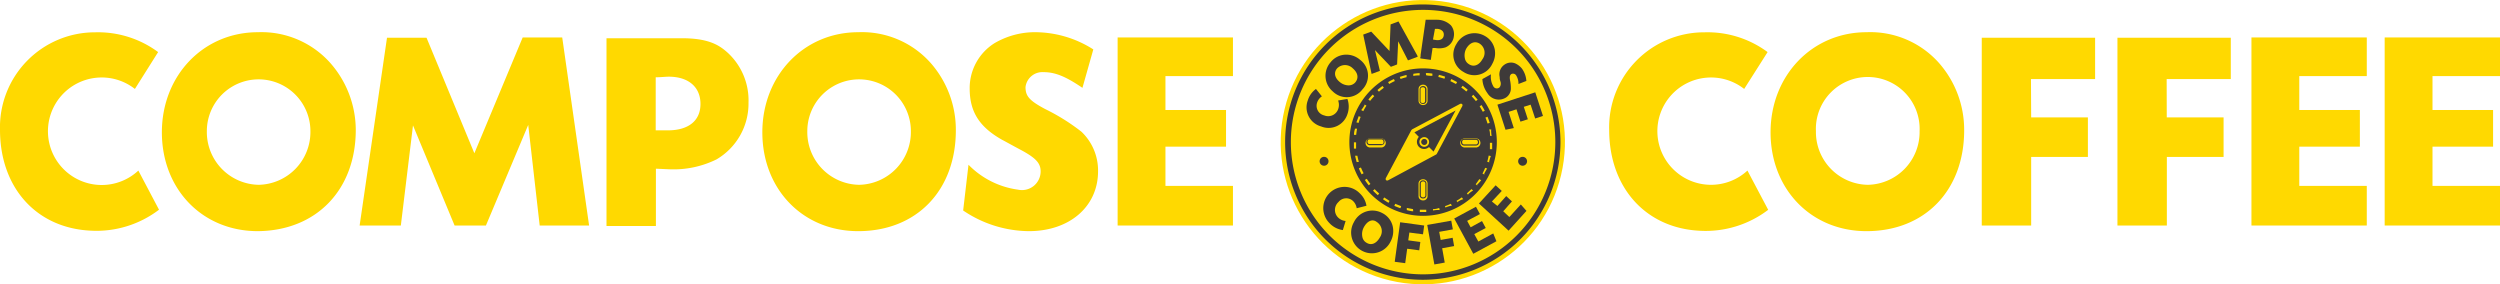 <svg xmlns="http://www.w3.org/2000/svg" viewBox="0 0 252.97 28.77"><defs><style>.cls-1{fill:#ffd900;}.cls-2{fill:#3e3a39;}</style></defs><title>자산 1</title><g id="레이어_2" data-name="레이어 2"><g id="Layer_1" data-name="Layer 1"><circle class="cls-1" cx="143.97" cy="14.38" r="14.38" transform="translate(96.69 151.13) rotate(-76.63)"/><path class="cls-2" d="M144,.45A13.93,13.93,0,1,0,157.9,14.38,13.95,13.95,0,0,0,144,.45Zm0,27.31a13.38,13.38,0,1,1,13.38-13.38A13.39,13.39,0,0,1,144,27.76Z"/><path class="cls-2" d="M136.34,11.56a2.29,2.29,0,0,0,0-1.55l-.94.16a1.24,1.24,0,0,1,0,.89,1.07,1.07,0,0,1-1.4.62,1,1,0,0,1-.73-1.28,1.22,1.22,0,0,1,.49-.65L133.16,9a2.24,2.24,0,0,0-.83,1.17,2,2,0,0,0,1.34,2.62A2,2,0,0,0,136.34,11.56Z"/><path class="cls-2" d="M134.86,9.25a2,2,0,0,0,3-.2,2,2,0,0,0-.24-3,2.12,2.12,0,0,0-1.44-.52,2,2,0,0,0-1.53.76A2.07,2.07,0,0,0,134.86,9.25Zm.44-2.33a1.11,1.11,0,0,1,1.59,0c.53.46.62,1,.22,1.45a.91.91,0,0,1-.64.27,1.42,1.42,0,0,1-.9-.34C135.05,7.88,134.94,7.34,135.3,6.92Z"/><polygon class="cls-2" points="139.63 7.17 139.13 5.07 140.74 6.76 141.37 6.52 141.48 4.18 142.47 6.11 143.4 5.76 143.42 5.63 141.51 2.17 140.71 2.47 140.6 5.16 138.75 3.2 137.94 3.5 138.79 7.48 139.63 7.17"/><path class="cls-2" d="M143.72,5.69l0,.22,1.06.15.18-1.2.29,0a2.17,2.17,0,0,0,1-.06,1.38,1.38,0,0,0,.86-1.11,1.41,1.41,0,0,0-.29-1.12A2,2,0,0,0,145.45,2L144.61,2l-.35,0-.52,3.62.06.11Zm1.48-2.77.28,0c.43.06.66.31.61.67s-.35.52-.79.46L145,4Z"/><polygon class="cls-2" points="143.47 5.74 143.42 5.63 143.4 5.76 143.47 5.74"/><path class="cls-2" d="M148.09,7.28A2,2,0,0,0,151,6.46,2.16,2.16,0,0,0,151.25,5a2,2,0,0,0-1-1.36,2.08,2.08,0,0,0-2.88.82A2,2,0,0,0,148.09,7.28Zm.27-2.35c.35-.6.86-.81,1.34-.53A1.1,1.1,0,0,1,150,6c-.35.62-.89.81-1.37.49a.87.87,0,0,1-.4-.57A1.47,1.47,0,0,1,148.36,4.93Z"/><path class="cls-2" d="M151.09,8.7a1.88,1.88,0,0,1-.22-1.18L150,8a2.55,2.55,0,0,0,.5,1.41,1.35,1.35,0,0,0,1.93.43,1.1,1.1,0,0,0,.45-.79,3.9,3.9,0,0,0-.08-.92c-.07-.4,0-.53.12-.63a.37.37,0,0,1,.49.12,1.54,1.54,0,0,1,.24.88l.8-.31A2.39,2.39,0,0,0,154,6.94a1.86,1.86,0,0,0-.69-.53,1.14,1.14,0,0,0-1.1.15,1.18,1.18,0,0,0-.46,1.23c0,.08,0,.24.08.47s0,.5-.12.6A.4.4,0,0,1,151.09,8.7Z"/><polygon class="cls-2" points="155.35 9.34 151.52 10.59 152.34 13.13 153.18 12.96 152.65 11.32 153.45 11.06 153.85 12.31 154.6 12.07 154.19 10.81 154.88 10.59 155.34 11.99 156.13 11.73 155.35 9.34"/><path class="cls-2" d="M144,6.92a7.46,7.46,0,1,0,7.46,7.46A7.46,7.46,0,0,0,144,6.92Zm4,1.76a4.92,4.92,0,0,1,.52.41l-.15.17a5,5,0,0,0-.51-.4ZM146.85,8a6.63,6.63,0,0,1,.59.31l-.11.19-.57-.29Zm-1.25-.43a6.55,6.55,0,0,1,.63.19l-.07.21a6.32,6.32,0,0,0-.62-.18Zm-1.32-.18q.33,0,.66.06l0,.22c-.21,0-.43,0-.64-.06ZM144,8.57a.43.43,0,0,1,.45.4v1.26a.43.43,0,0,1-.45.4.44.44,0,0,1-.46-.4V9A.44.44,0,0,1,144,8.57Zm-.35-1.17v.23c-.22,0-.43,0-.64.06l0-.22A4.9,4.9,0,0,1,143.62,7.4Zm-1.32.19,0,.22c-.2.05-.41.11-.61.18l-.08-.21C141.87,7.71,142.09,7.64,142.3,7.59ZM141.05,8l.09.2a6.19,6.19,0,0,0-.57.3l-.11-.19A4.75,4.75,0,0,1,141.05,8Zm-.81,10,2.57-4.83.08-.08,4.82-2.56a.22.22,0,0,1,.24,0h0a.21.21,0,0,1,0,.24l-2.56,4.79a.2.2,0,0,1-.08.08l-4.82,2.59a.21.21,0,0,1-.24,0A.22.22,0,0,1,140.24,18ZM139.9,8.7l.13.18c-.17.13-.34.26-.5.4l-.15-.17A5.21,5.21,0,0,1,139.9,8.7Zm-1,.87.16.16a4.81,4.81,0,0,0-.42.48l-.18-.14C138.6,9.9,138.74,9.73,138.9,9.57Zm-.82,1,.19.12a4.48,4.48,0,0,0-.32.56l-.21-.11C137.85,11,138,10.8,138.08,10.62Zm-.61,1.18.21.08a6.26,6.26,0,0,0-.21.61l-.22-.06C137.32,12.21,137.39,12,137.47,11.8Zm-.37,1.27.22,0q-.06.32-.09.63l-.22,0Q137,13.4,137.1,13.07ZM137,14.4h.22c0,.21,0,.43,0,.64l-.22,0Q137,14.73,137,14.4Zm.28,2c-.06-.21-.11-.42-.16-.64l.23,0a6.23,6.23,0,0,0,.15.62Zm.5,1.24a4.78,4.78,0,0,1-.28-.61l.21-.08a6.11,6.11,0,0,0,.27.58Zm.72,1.11a5.3,5.3,0,0,1-.39-.54l.19-.12c.12.18.24.35.37.52Zm.92,1c-.17-.14-.33-.3-.49-.46l.17-.15c.14.15.3.3.46.44Zm-.85-4.83a.46.46,0,0,1,0-.91h1.26a.46.46,0,0,1,0,.91Zm1.93,5.6a6.65,6.65,0,0,1-.56-.36l.13-.18.54.35Zm1.21.55a6.62,6.62,0,0,1-.62-.24l.09-.21.6.24Zm1.29.31c-.22,0-.44-.07-.65-.12l0-.22.63.12Zm1,.07h-.33v-.23h.65v.23Zm.45-1.57a.43.43,0,0,1-.45.4.44.44,0,0,1-.46-.4V18.54a.44.44,0,0,1,.46-.4.43.43,0,0,1,.45.4Zm.55,1.5,0-.22q.31,0,.63-.12l.05.22C145.41,21.23,145.19,21.27,145,21.3Zm1.29-.31-.08-.21a5.36,5.36,0,0,0,.6-.24l.1.2C146.67,20.83,146.47,20.92,146.26,21Zm1.21-.55-.12-.2a5,5,0,0,0,.54-.35l.14.19C147.85,20.2,147.66,20.33,147.47,20.44Zm1.08-.78-.15-.17.47-.44.16.16C148.88,19.37,148.71,19.52,148.55,19.66Zm-.43-4.82a.46.46,0,0,1,0-.91h1.26a.46.46,0,0,1,0,.91Zm1.34,3.86-.17-.14c.13-.16.25-.34.37-.52l.19.12A5.3,5.3,0,0,1,149.46,18.7Zm.72-1.11-.2-.11a6.11,6.11,0,0,0,.27-.58l.21.08C150.38,17.19,150.28,17.39,150.18,17.59Zm.5-1.24-.22-.06q.09-.32.15-.63l.22.05C150.79,15.92,150.74,16.14,150.68,16.35Zm.28-2c0,.22,0,.45,0,.67l-.23,0c0-.22,0-.43,0-.65v0H151Zm0-.69-.22,0c0-.22,0-.43-.09-.64l.22,0C150.87,13.25,150.9,13.47,150.92,13.69Zm-.47-1.93c.08.21.16.42.22.63l-.22.06q-.09-.3-.21-.6Zm-.61-1.18a6.65,6.65,0,0,1,.33.58l-.2.1c-.1-.19-.21-.37-.32-.55Zm-.57-.4a6.27,6.27,0,0,0-.42-.48l.16-.16c.15.16.3.33.44.5Z"/><path class="cls-2" d="M143.6,14.88a.74.74,0,0,0,1,0l.46.46,2.23-4.16-4.17,2.21.45.46A.74.74,0,0,0,143.6,14.88Zm.17-.86a.49.49,0,1,1,0,.69A.51.51,0,0,1,143.77,14Z"/><path class="cls-2" d="M144,18.25a.33.33,0,0,0-.35.29V19.8a.32.32,0,0,0,.35.28.31.31,0,0,0,.34-.28V18.54A.32.32,0,0,0,144,18.25Zm.23,1.55c0,.09-.11.17-.23.17s-.23-.08-.23-.17V18.54a.21.21,0,0,1,.23-.18.21.21,0,0,1,.23.18Z"/><path class="cls-2" d="M144,10.52a.32.32,0,0,0,.34-.29V9a.32.32,0,0,0-.34-.29.33.33,0,0,0-.35.29v1.26A.33.33,0,0,0,144,10.52ZM143.74,9c0-.09.1-.17.23-.17s.23.08.23.17v1.26c0,.09-.11.17-.23.17s-.23-.08-.23-.17Z"/><path class="cls-2" d="M149.67,14.38a.32.32,0,0,0-.29-.34h-1.26a.32.32,0,0,0-.29.34.33.33,0,0,0,.29.35h1.26A.33.33,0,0,0,149.67,14.38Zm-1.55.23c-.09,0-.17-.1-.17-.23s.08-.23.17-.23h1.26c.09,0,.17.11.17.23s-.08.23-.17.23Z"/><path class="cls-2" d="M139.81,14h-1.26a.32.32,0,0,0-.28.34.33.33,0,0,0,.28.35h1.26a.33.33,0,0,0,.29-.35A.32.32,0,0,0,139.81,14Zm0,.57h-1.26c-.09,0-.17-.1-.17-.23s.08-.23.17-.23h1.26a.21.21,0,0,1,.18.23A.21.21,0,0,1,139.81,14.61Z"/><path class="cls-2" d="M134.43,16.32a.45.45,0,1,1-.45-.45A.45.45,0,0,1,134.43,16.32Z"/><path class="cls-2" d="M154.52,16.32a.45.45,0,1,1-.45-.45A.45.45,0,0,1,154.52,16.32Z"/><path class="cls-2" d="M144.42,14.36a.3.3,0,0,1-.3.31.31.31,0,0,1-.31-.31.3.3,0,0,1,.31-.3A.29.29,0,0,1,144.42,14.36Z"/><path class="cls-2" d="M137.28,21.07a1.24,1.24,0,0,0-.36-.72,1,1,0,0,0-1.48.09,1.08,1.08,0,0,0-.07,1.54,1.23,1.23,0,0,0,.79.38l-.28.92a2.27,2.27,0,0,1-1.37-.72,2.14,2.14,0,0,1,3.08-3,2.21,2.21,0,0,1,.68,1.26Z"/><path class="cls-2" d="M140.92,22.87a2.21,2.21,0,0,1-.19,1.53A2.1,2.1,0,1,1,137,22.48a2.08,2.08,0,0,1,2.85-.93A2,2,0,0,1,140.92,22.87ZM138,23a1.45,1.45,0,0,0-.14,1,.84.84,0,0,0,.41.56c.49.31,1,.09,1.36-.54a1.11,1.11,0,0,0-.32-1.56C138.87,22.12,138.36,22.35,138,23Z"/><path class="cls-2" d="M142.5,24.32l1.22.17-.11.84-1.22-.16-.2,1.46-1.06-.14.55-4,2.43.33-.12.89-1.38-.18Z"/><path class="cls-2" d="M145.78,24.28l1.21-.22.15.84-1.21.22.26,1.45-1.05.19-.72-4,2.43-.43.16.88-1.38.25Z"/><path class="cls-2" d="M148.81,23l1.15-.63.38.7-1.16.62.41.75,1.51-.82.32.79-2.34,1.27-1.93-3.57,2.2-1.19.4.74-1.29.69Z"/><path class="cls-2" d="M151.52,20.84l.89-1,.58.54-.88,1,.62.58,1.16-1.27.57.65-1.81,2-3-2.75,1.69-1.84.62.57-1,1.07Z"/><path class="cls-1" d="M59.61,22.82h-5L53.45,12.64,49.17,22.82H46L41.79,12.69,40.56,22.82H36.39l2.77-19h4L48,15.51,52.89,3.79h4Z"/><path class="cls-1" d="M109.53,8.89c-1.7-1.16-2.77-1.59-3.94-1.59a1.72,1.72,0,0,0-1.82,1.51c0,.9.36,1.36,2,2.23a20.68,20.68,0,0,1,3.66,2.29,5.41,5.41,0,0,1,1.68,4c0,3.57-2.88,6.06-7,6.06a12,12,0,0,1-6.65-2.09L98,16.67a8.63,8.63,0,0,0,5,2.52,1.89,1.89,0,0,0,2.3-1.85c0-.82-.48-1.34-1.91-2.12-1-.53-1.65-.9-2-1.08-2.3-1.3-3.27-2.84-3.27-5.19a5.36,5.36,0,0,1,2.51-4.58,8.11,8.11,0,0,1,3.86-1.11A11,11,0,0,1,110.63,5Z"/><path class="cls-1" d="M33.42,6.37a9.33,9.33,0,0,0-7.33-3.11c-5.52,0-9.71,4.39-9.71,10.13s4.08,10,9.71,10C32,23.34,36,19.22,36,13.13A10.29,10.29,0,0,0,33.42,6.37ZM26.17,18.7a5.34,5.34,0,0,1-5.24-5.43,5.24,5.24,0,1,1,10.48,0A5.34,5.34,0,0,1,26.17,18.7Z"/><path class="cls-1" d="M14,17.26A5.44,5.44,0,1,1,13.65,9L16,5.27a10.23,10.23,0,0,0-6.38-2A9.61,9.61,0,0,0,0,13.13C0,19,3.69,23.08,9.18,23.34a10.45,10.45,0,0,0,6.91-2.12Z"/><polygon class="cls-1" points="117.93 18.81 117.93 14.84 124.06 14.84 124.06 11.13 117.93 11.13 117.93 7.7 124.76 7.7 124.76 3.79 113.09 3.79 113.09 22.82 124.76 22.82 124.76 18.81 117.93 18.81"/><path class="cls-1" d="M73.65,5.35c-.79-.71-1.83-1.48-4.63-1.48H61.37v19h5V17.07l1.37.06a9.83,9.83,0,0,0,4.76-1,6.55,6.55,0,0,0,3.24-5.75A6.55,6.55,0,0,0,73.65,5.35Zm-6.07,7.84c-.31,0-.75,0-1.23,0V7.82c.48,0,1-.06,1.32-.06,2,0,3.21,1.05,3.21,2.76S69.65,13.19,67.58,13.19Z"/><path class="cls-1" d="M94.17,6.37a9.3,9.3,0,0,0-7.33-3.11c-5.51,0-9.7,4.39-9.7,10.13s4.08,10,9.7,10c5.91,0,9.88-4.12,9.88-10.21A10.24,10.24,0,0,0,94.17,6.37ZM86.93,18.7a5.33,5.33,0,0,1-5.24-5.43,5.24,5.24,0,1,1,10.48,0A5.34,5.34,0,0,1,86.93,18.7Z"/><path class="cls-1" d="M205.53,11.88h5.74v4h-5.74v6.94h-5v-19H212V8h-6.49Z"/><path class="cls-1" d="M219.25,11.88H225v4h-5.74v6.94h-5v-19h11.47V8h-6.49Z"/><path class="cls-1" d="M176.82,17.26A5.43,5.43,0,1,1,176.49,9l2.37-3.73a10.23,10.23,0,0,0-6.38-2,9.61,9.61,0,0,0-9.65,9.87c0,5.83,3.69,9.95,9.18,10.21a10.44,10.44,0,0,0,6.91-2.12Z"/><polygon class="cls-1" points="232.66 18.81 232.66 14.84 238.79 14.84 238.79 11.13 232.66 11.13 232.66 7.7 239.49 7.7 239.49 3.79 227.82 3.79 227.82 22.82 239.49 22.82 239.49 18.81 232.66 18.81"/><polygon class="cls-1" points="246.14 18.81 246.14 14.84 252.27 14.84 252.27 11.13 246.14 11.13 246.14 7.7 252.97 7.7 252.97 3.79 241.3 3.79 241.3 22.82 252.97 22.82 252.97 18.81 246.14 18.81"/><path class="cls-1" d="M196.2,6.37a9.3,9.3,0,0,0-7.33-3.11c-5.51,0-9.71,4.39-9.71,10.13s4.09,10,9.71,10c5.9,0,9.88-4.12,9.88-10.21A10.24,10.24,0,0,0,196.2,6.37ZM189,18.7a5.34,5.34,0,0,1-5.25-5.43,5.25,5.25,0,1,1,10.49,0A5.34,5.34,0,0,1,189,18.7Z"/></g></g></svg>